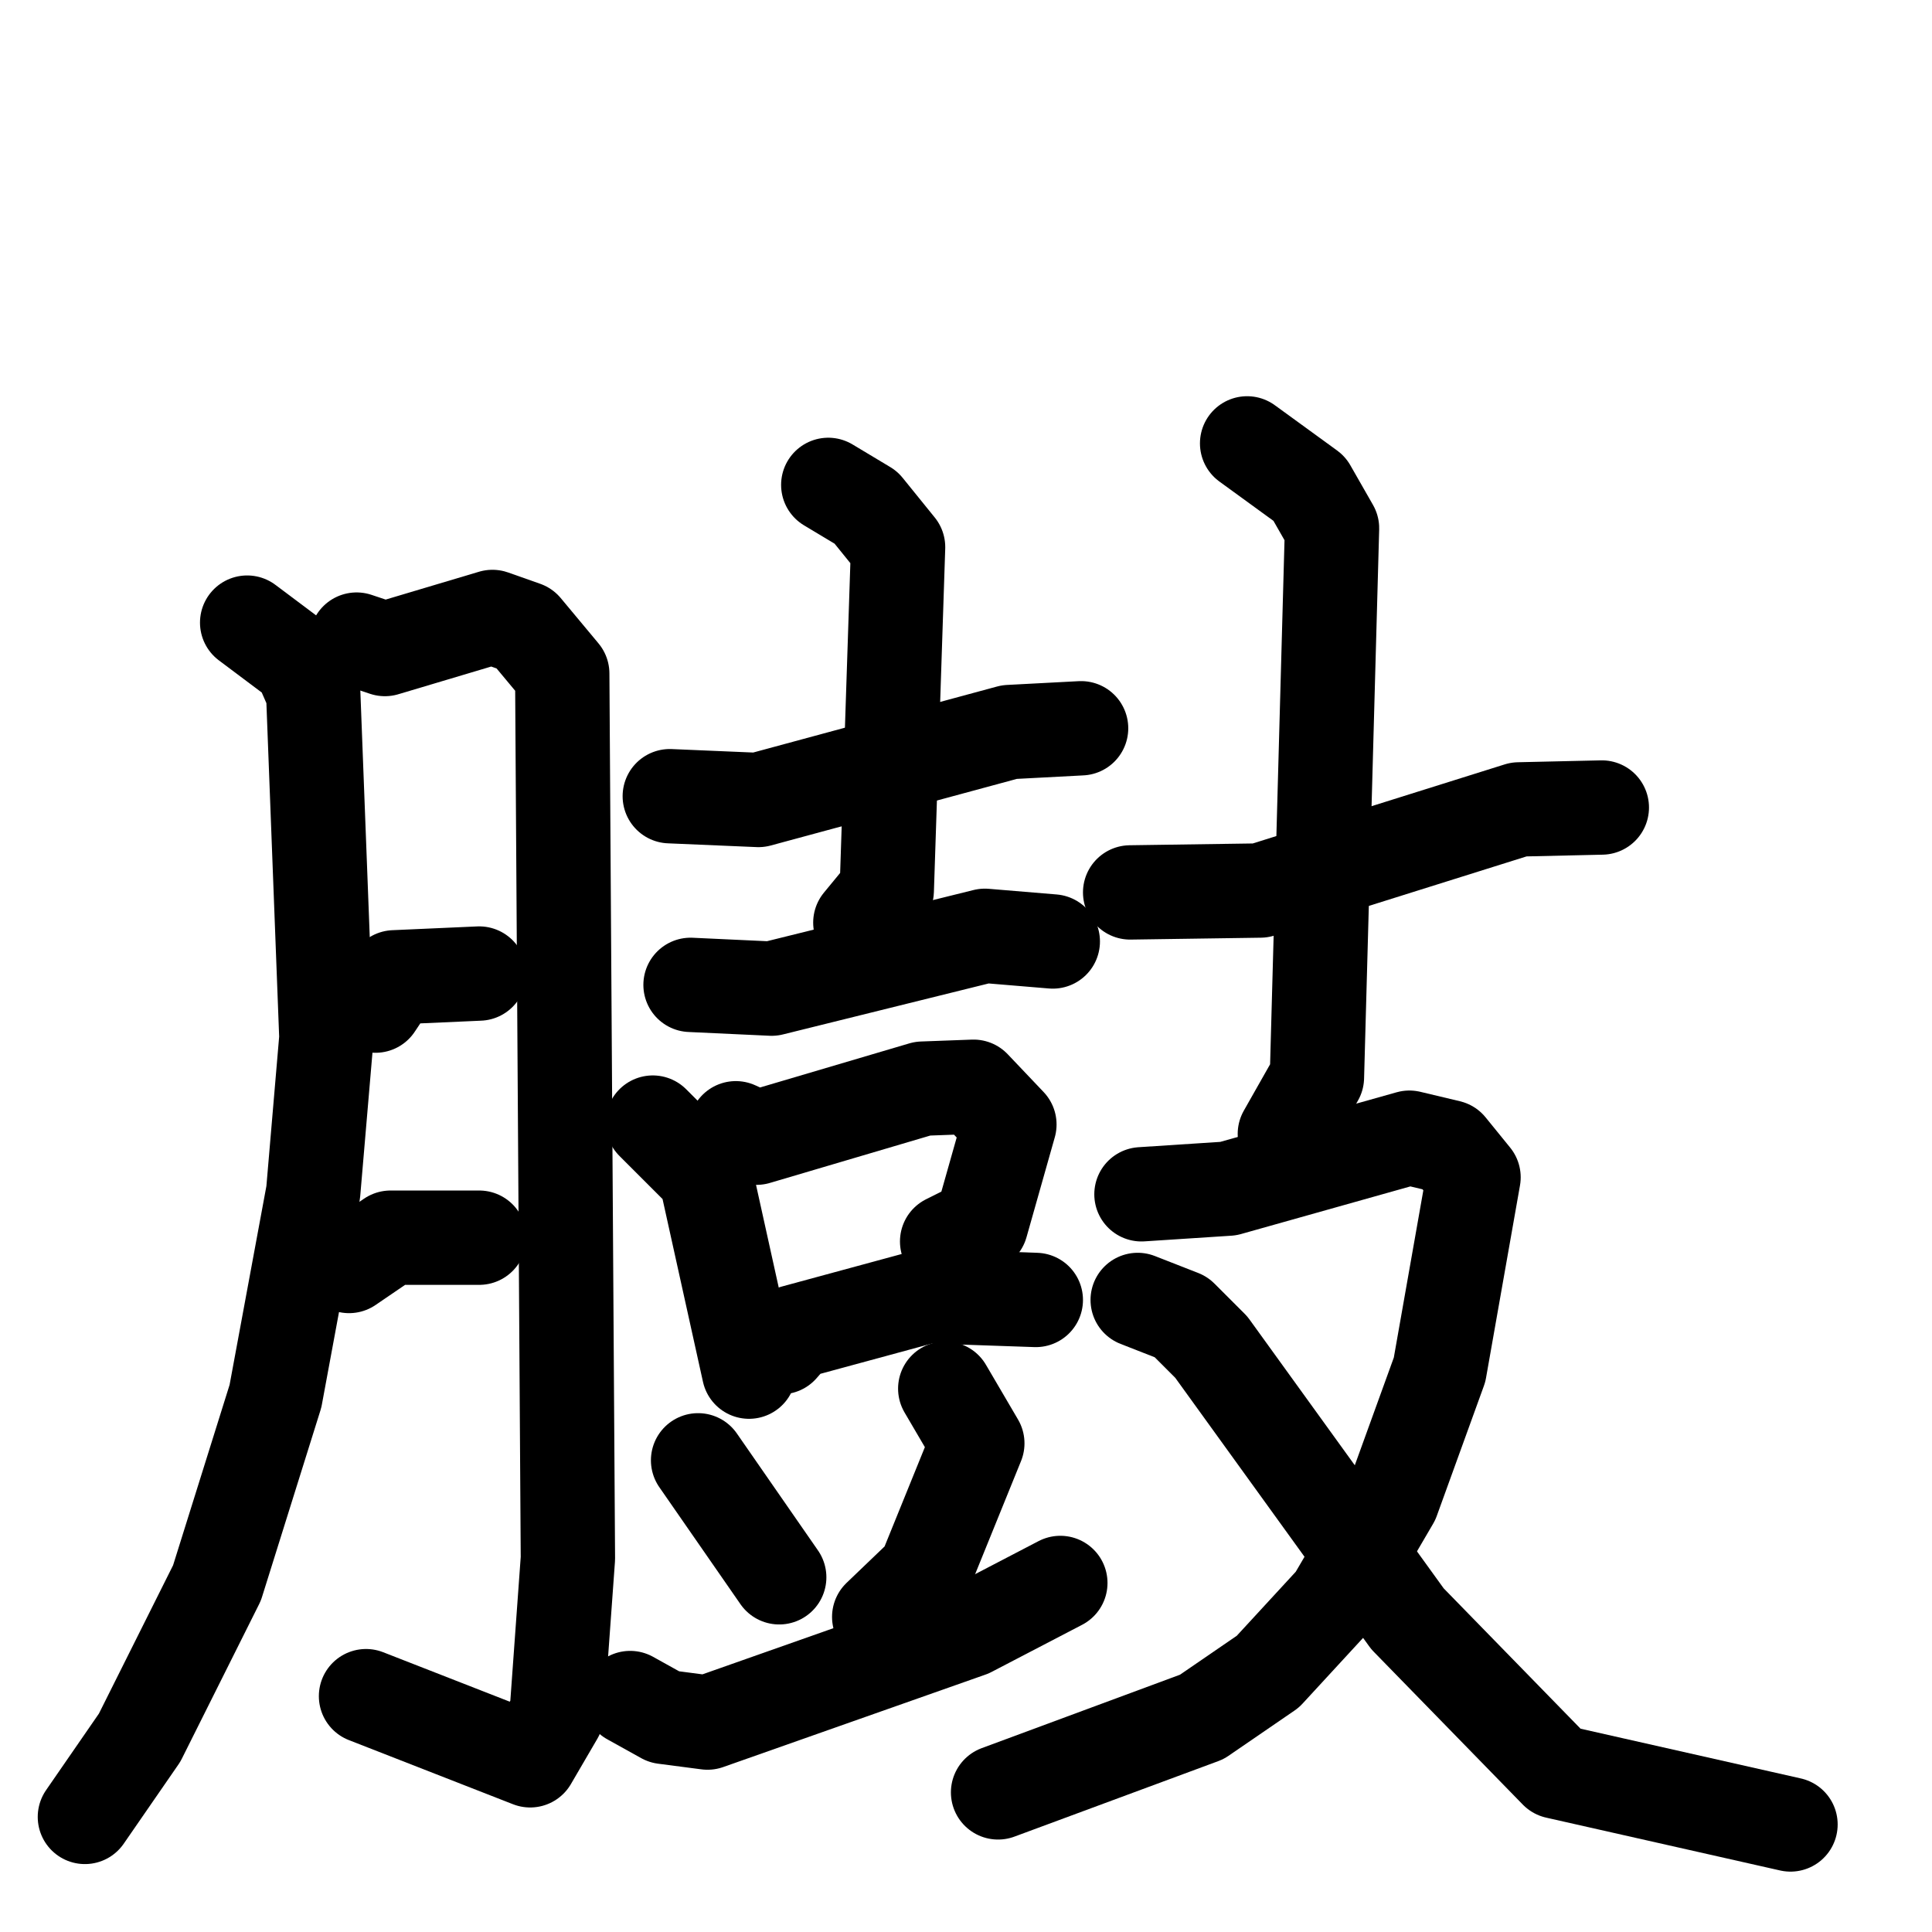 <svg xmlns="http://www.w3.org/2000/svg" viewBox="0 0 1024 1024">
  <g style="fill:none;stroke:#000000;stroke-width:50;stroke-linecap:round;stroke-linejoin:round;" transform="scale(1, 1) translate(0, 0)">
    <path d="M 131.0,330.0 L 159.0,351.0 L 166.0,367.0 L 173.0,550.0 L 166.0,632.0 L 146.0,740.0 L 115.0,839.0 L 74.0,921.0 L 45.0,963.0"/>
    <path d="M 189.0,339.0 L 204.0,344.0 L 261.0,327.0 L 278.0,333.0 L 298.0,357.0 L 301.0,826.0 L 295.0,909.0 L 281.0,933.0 L 194.0,899.0"/>
    <path d="M 199.0,533.0 L 209.0,518.0 L 254.0,516.0"/>
    <path d="M 185.0,671.0 L 207.0,656.0 L 254.0,656.0"/>
    <path d="M 355.0,422.0 L 402.0,424.0 L 535.0,388.0 L 573.0,386.0"/>
    <path d="M 439.0,257.0 L 459.0,269.0 L 476.0,290.0 L 470.0,472.0 L 456.0,489.0"/>
    <path d="M 366.0,522.0 L 409.0,524.0 L 522.0,496.0 L 558.0,499.0"/>
    <path d="M 346.0,595.0 L 374.0,623.0 L 397.0,727.0"/>
    <path d="M 390.0,598.0 L 401.0,603.0 L 489.0,577.0 L 516.0,576.0 L 535.0,596.0 L 520.0,649.0 L 502.0,658.0"/>
    <path d="M 414.0,714.0 L 421.0,706.0 L 491.0,687.0 L 549.0,689.0"/>
    <path d="M 370.0,774.0 L 413.0,836.0"/>
    <path d="M 501.0,736.0 L 518.0,765.0 L 490.0,834.0 L 466.0,857.0"/>
    <path d="M 334.0,900.0 L 352.0,910.0 L 375.0,913.0 L 514.0,864.0 L 562.0,839.0"/>
    <path d="M 599.0,473.0 L 668.0,472.0 L 805.0,429.0 L 849.0,428.0"/>
    <path d="M 661.0,235.0 L 694.0,259.0 L 706.0,280.0 L 698.0,571.0 L 681.0,601.0"/>
    <path d="M 605.0,633.0 L 651.0,630.0 L 747.0,603.0 L 768.0,608.0 L 781.0,624.0 L 763.0,726.0 L 738.0,795.0 L 707.0,848.0 L 672.0,886.0 L 637.0,910.0 L 529.0,950.0"/>
    <path d="M 603.0,689.0 L 626.0,698.0 L 642.0,714.0 L 746.0,858.0 L 825.0,939.0 L 949.0,967.0"/>
  </g>
</svg>
